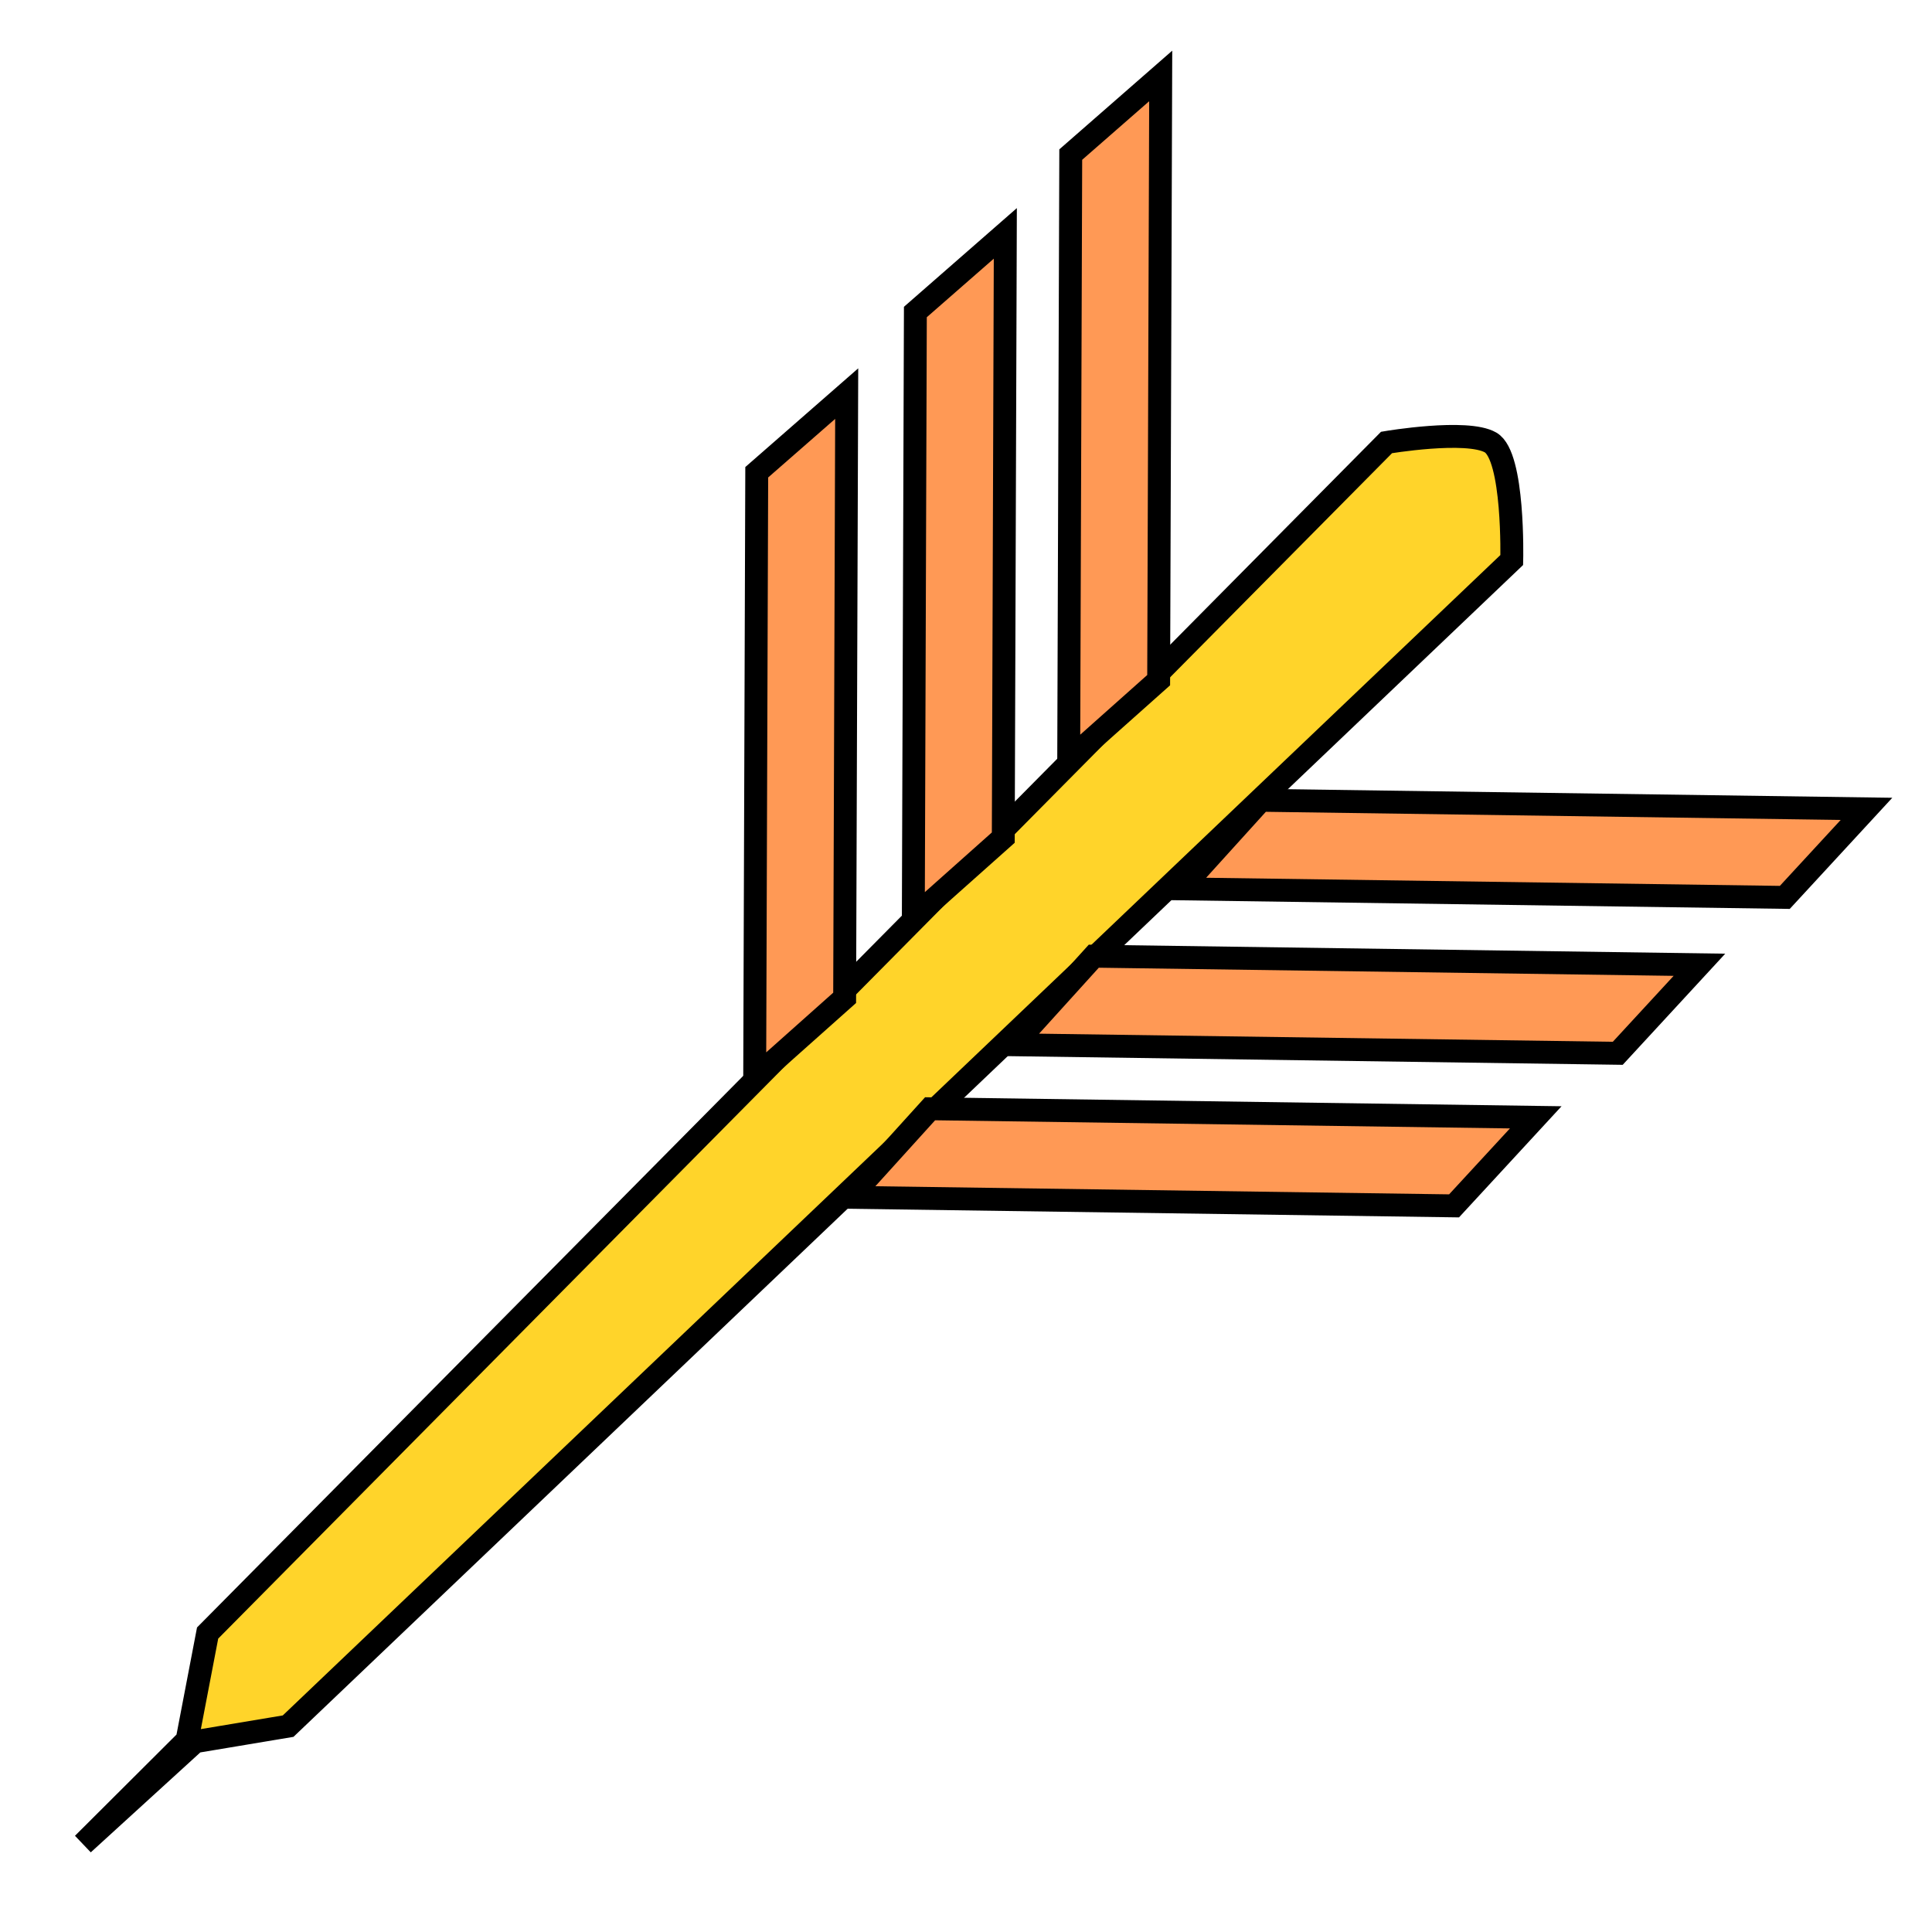 <?xml version="1.0" encoding="UTF-8" standalone="no"?>
<!-- Created with Inkscape (http://www.inkscape.org/) -->
<svg
   xmlns:dc="http://purl.org/dc/elements/1.1/"
   xmlns:cc="http://creativecommons.org/ns#"
   xmlns:rdf="http://www.w3.org/1999/02/22-rdf-syntax-ns#"
   xmlns:svg="http://www.w3.org/2000/svg"
   xmlns="http://www.w3.org/2000/svg"
   xmlns:xlink="http://www.w3.org/1999/xlink"
   xmlns:sodipodi="http://sodipodi.sourceforge.net/DTD/sodipodi-0.dtd"
   xmlns:inkscape="http://www.inkscape.org/namespaces/inkscape"
   width="512"
   height="512"
   id="svg2"
   sodipodi:version="0.32"
   inkscape:version="0.46"
   version="1.0"
   sodipodi:docname="icon.svg"
   inkscape:output_extension="org.inkscape.output.svg.inkscape"
   inkscape:export-filename="/home/markus/Dokumente/dart/icons/icon_48.png"
   inkscape:export-xdpi="8.4375"
   inkscape:export-ydpi="8.4375">
  <defs
     id="defs4">
    <linearGradient
       id="linearGradient2421">
      <stop
         style="stop-color:#cdc6b4;stop-opacity:1"
         offset="0"
         id="stop2423" />
      <stop
         style="stop-color:#bfb59e;stop-opacity:1;"
         offset="1"
         id="stop2425" />
    </linearGradient>
    <linearGradient
       id="linearGradient2413">
      <stop
         style="stop-color:#c9c4b2;stop-opacity:1"
         offset="0"
         id="stop2415" />
      <stop
         style="stop-color:#b3ae9d;stop-opacity:1;"
         offset="1"
         id="stop2417" />
    </linearGradient>
    <linearGradient
       id="linearGradient2405">
      <stop
         style="stop-color:#b7b0a6;stop-opacity:1"
         offset="0"
         id="stop2407" />
      <stop
         style="stop-color:#a5a091;stop-opacity:1;"
         offset="1"
         id="stop2409" />
    </linearGradient>
    <inkscape:perspective
       sodipodi:type="inkscape:persp3d"
       inkscape:vp_x="0 : 526.18109 : 1"
       inkscape:vp_y="0 : 1000 : 0"
       inkscape:vp_z="744.09448 : 526.18109 : 1"
       inkscape:persp3d-origin="372.04724 : 350.78739 : 1"
       id="perspective10" />
    <inkscape:perspective
       id="perspective2390"
       inkscape:persp3d-origin="372.04724 : 350.78739 : 1"
       inkscape:vp_z="744.09448 : 526.18109 : 1"
       inkscape:vp_y="0 : 1000 : 0"
       inkscape:vp_x="0 : 526.18109 : 1"
       sodipodi:type="inkscape:persp3d" />
    <linearGradient
       inkscape:collect="always"
       xlink:href="#linearGradient2405"
       id="linearGradient2411"
       x1="1042.477"
       y1="321.012"
       x2="1187.939"
       y2="248.281"
       gradientUnits="userSpaceOnUse"
       gradientTransform="translate(-1.1652866e-6,0)" />
    <linearGradient
       inkscape:collect="always"
       xlink:href="#linearGradient2421"
       id="linearGradient2427"
       x1="1320"
       y1="224.037"
       x2="1523.31"
       y2="361.418"
       gradientUnits="userSpaceOnUse"
       gradientTransform="translate(-1.1652866e-6,0)" />
    <inkscape:perspective
       id="perspective2411"
       inkscape:persp3d-origin="372.04724 : 350.78739 : 1"
       inkscape:vp_z="744.09448 : 526.18109 : 1"
       inkscape:vp_y="0 : 1000 : 0"
       inkscape:vp_x="0 : 526.18109 : 1"
       sodipodi:type="inkscape:persp3d" />
  </defs>
  <sodipodi:namedview
     id="base"
     pagecolor="#ffffff"
     bordercolor="#666666"
     borderopacity="1.0"
     inkscape:pageopacity="0.0"
     inkscape:pageshadow="2"
     inkscape:zoom="0.7"
     inkscape:cx="551.2675"
     inkscape:cy="367.85165"
     inkscape:document-units="px"
     inkscape:current-layer="layer1"
     showgrid="true"
     inkscape:snap-global="true"
     showguides="false"
     inkscape:window-width="971"
     inkscape:window-height="769"
     inkscape:window-x="165"
     inkscape:window-y="178">
    <inkscape:grid
       type="xygrid"
       id="grid2399"
       visible="true"
       enabled="true" />
  </sodipodi:namedview>
  <g
     inkscape:label="Ebene 1"
     inkscape:groupmode="layer"
     id="layer1">
    <path
       style="fill:#ffd42a;fill-rule:evenodd;stroke:#000000;stroke-width:6.068px;stroke-linecap:butt;stroke-linejoin:miter;stroke-opacity:1"
       d="M 22.011,488.65 L 49.581,461.162 L 55.02,432.771 L 367.447,117.259 C 367.447,117.259 388.738,113.644 395.017,117.259 C 401.297,120.873 400.632,148.408 400.632,148.408 L 76.356,457.446 L 51.702,461.563 L 22.011,488.65 z"
       id="path2417"
       sodipodi:nodetypes="cccczcccc" />
    <path
       style="fill:#ff9955;fill-rule:evenodd;stroke:#000000;stroke-width:6.068px;stroke-linecap:butt;stroke-linejoin:miter;stroke-opacity:1"
       d="M 224.382,104.313 L 223.84,264.437 L 200,285.671 L 200.542,125.152 L 224.382,104.313 z"
       id="path2421"
       sodipodi:nodetypes="ccccc" />
    <path
       style="fill:#ff9955;fill-rule:evenodd;stroke:#000000;stroke-width:6.068px;stroke-linecap:butt;stroke-linejoin:miter;stroke-opacity:1"
       d="M 266.421,61.85 L 265.879,221.974 L 242.04,243.208 L 242.582,82.689 L 266.421,61.85 z"
       id="path2432"
       sodipodi:nodetypes="ccccc" />
    <path
       style="fill:#ff9955;fill-rule:evenodd;stroke:#000000;stroke-width:6.068px;stroke-linecap:butt;stroke-linejoin:miter;stroke-opacity:1"
       d="M 307.599,20.126 L 307.057,180.25 L 283.217,201.484 L 283.759,40.965 L 307.599,20.126 z"
       id="path2434"
       sodipodi:nodetypes="ccccc" />
    <path
       style="fill:#ff9955;fill-rule:evenodd;stroke:#000000;stroke-width:6.068px;stroke-linecap:butt;stroke-linejoin:miter;stroke-opacity:1"
       d="M 312.883,235.554 L 472.992,237.819 L 494.641,214.355 L 334.137,212.083 L 312.883,235.554 z"
       id="path2436"
       sodipodi:nodetypes="ccccc" />
    <path
       style="fill:#ff9955;fill-rule:evenodd;stroke:#000000;stroke-width:6.068px;stroke-linecap:butt;stroke-linejoin:miter;stroke-opacity:1"
       d="M 268.613,276.873 L 428.722,279.137 L 450.37,255.674 L 289.866,253.402 L 268.613,276.873 z"
       id="path2438"
       sodipodi:nodetypes="ccccc" />
    <path
       style="fill:#ff9955;fill-rule:evenodd;stroke:#000000;stroke-width:6.068px;stroke-linecap:butt;stroke-linejoin:miter;stroke-opacity:1"
       d="M 225.231,317.304 L 385.34,319.568 L 406.988,296.105 L 246.485,293.833 L 225.231,317.304 z"
       id="path2440"
       sodipodi:nodetypes="ccccc" />
  </g>
</svg>
